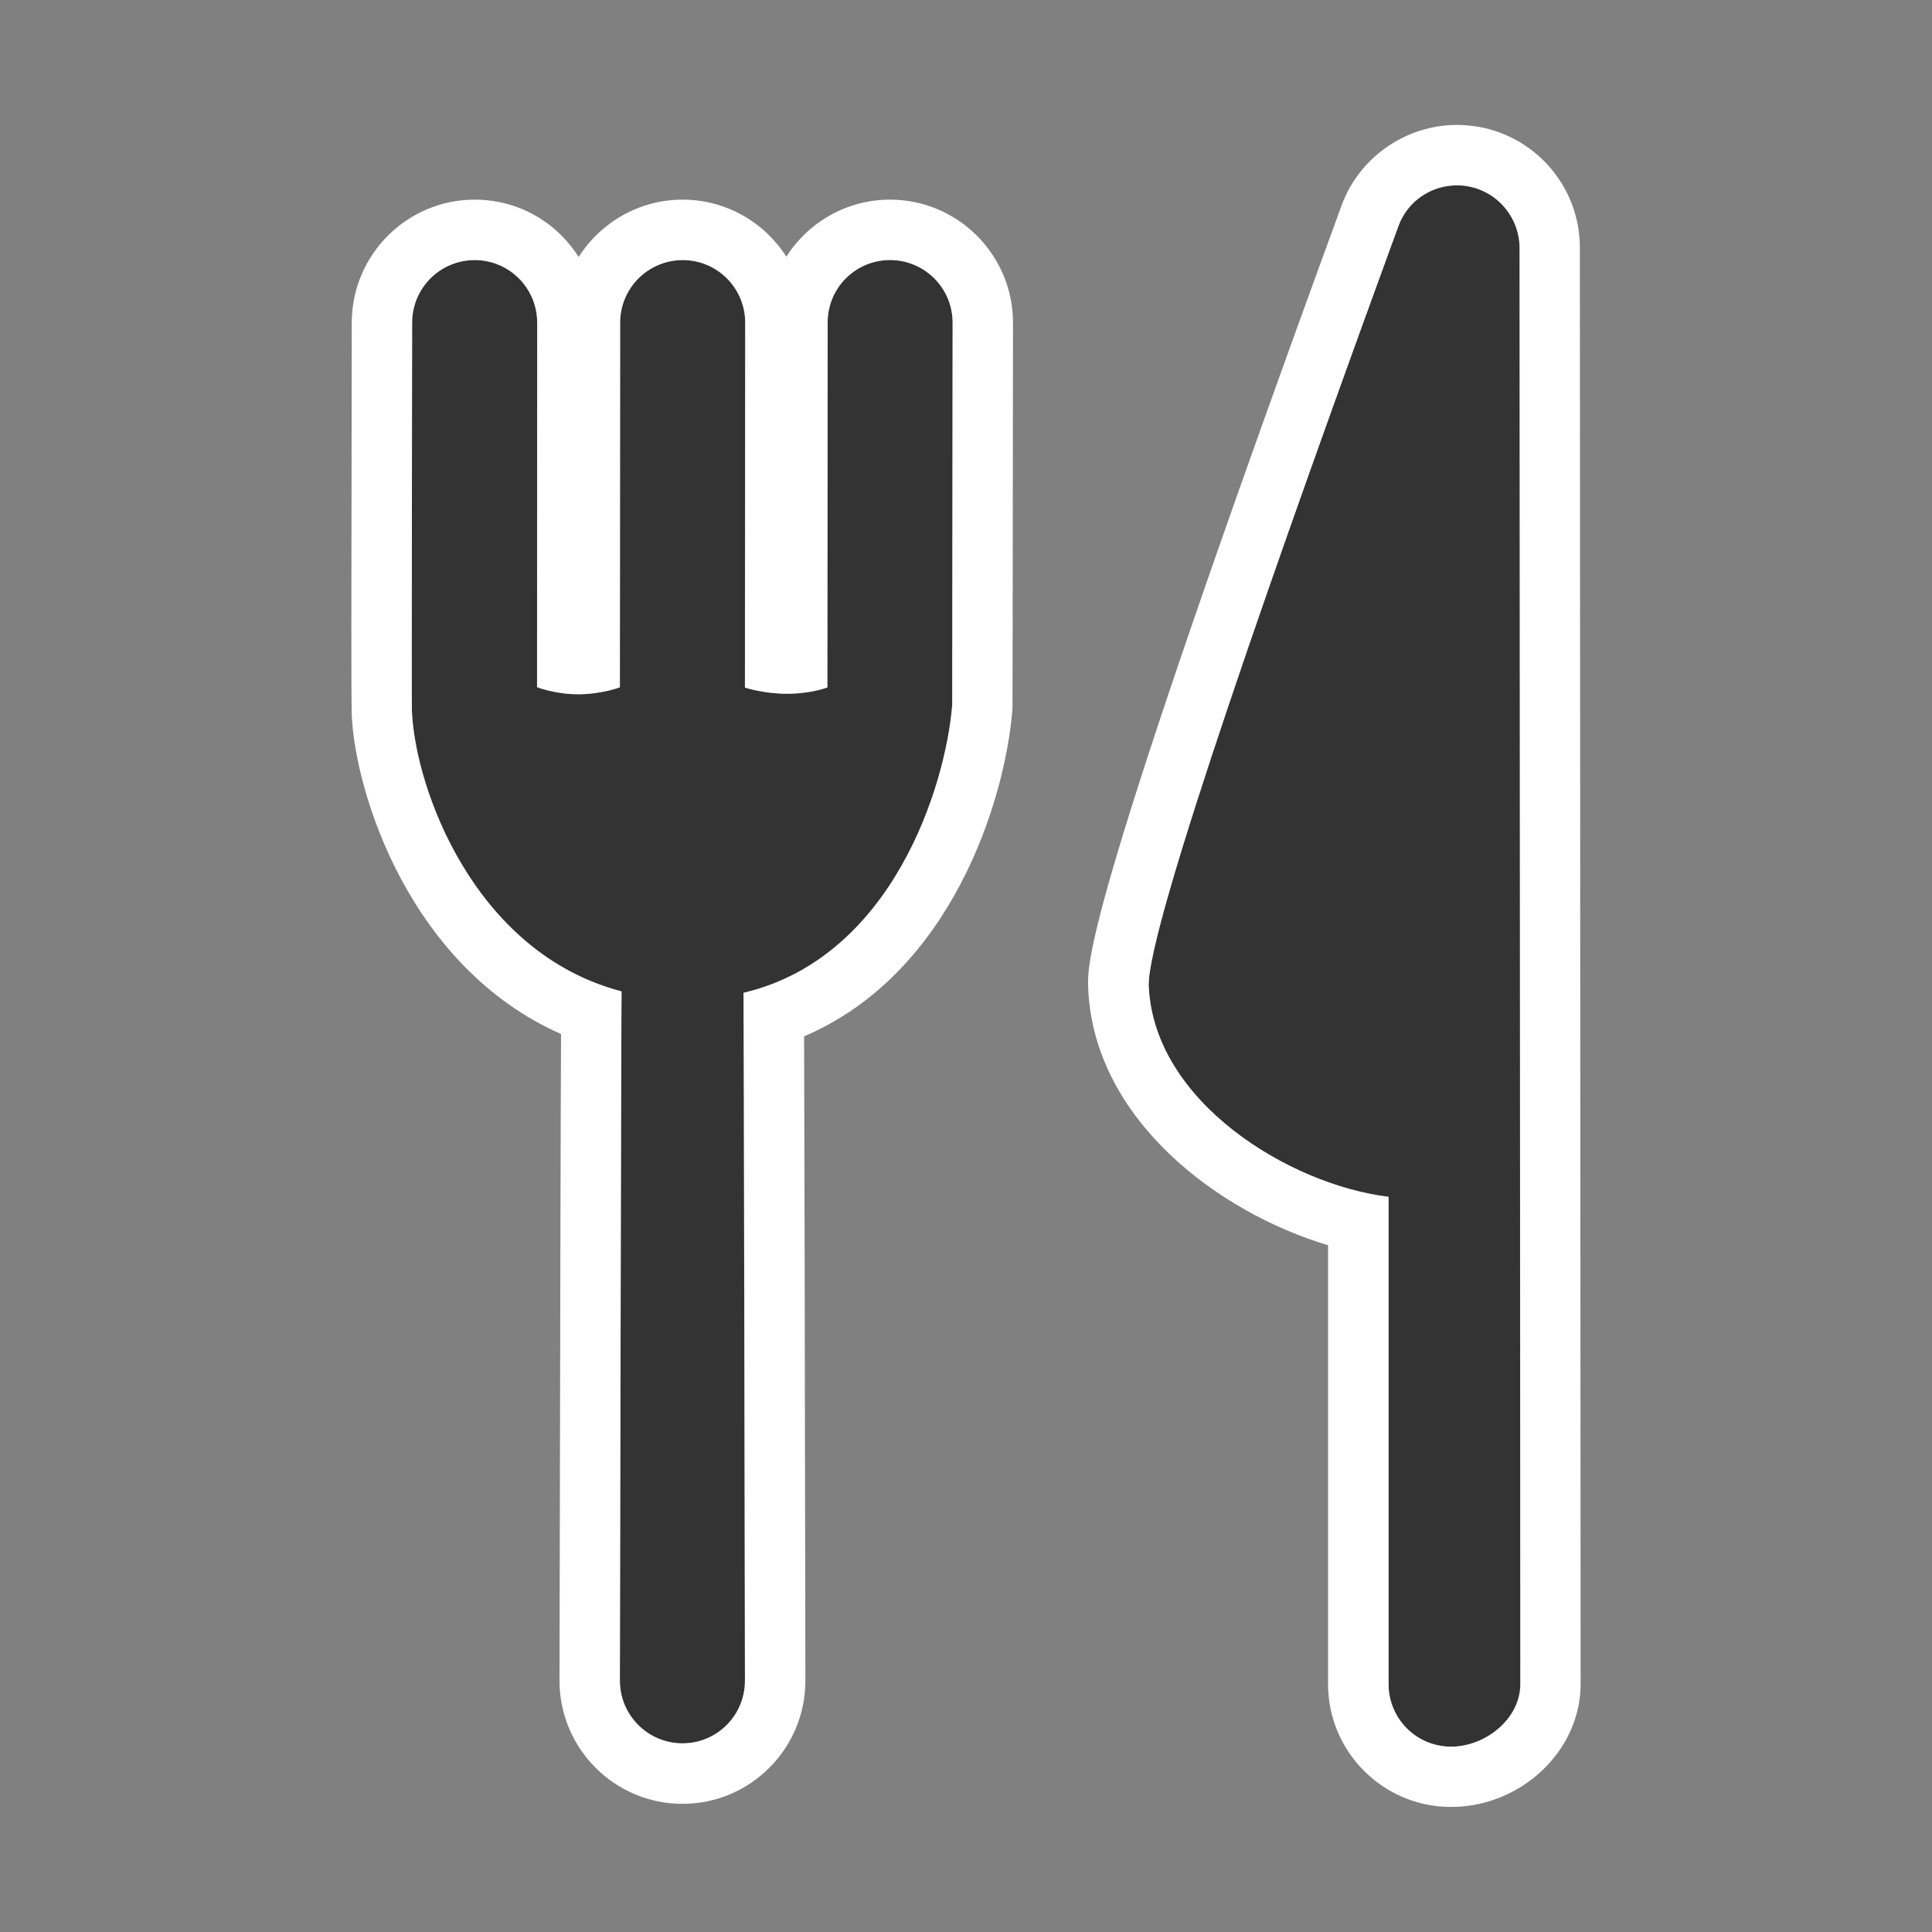 <?xml version="1.0" encoding="utf-8"?>
<!-- Generator: Adobe Illustrator 16.0.0, SVG Export Plug-In . SVG Version: 6.00 Build 0)  -->
<!DOCTYPE svg PUBLIC "-//W3C//DTD SVG 1.1//EN" "http://www.w3.org/Graphics/SVG/1.1/DTD/svg11.dtd">
<svg version="1.1" id="Icon" xmlns="http://www.w3.org/2000/svg" xmlns:xlink="http://www.w3.org/1999/xlink" x="0px" y="0px"
	 width="15px" height="15px" viewBox="24.5 24.5 15 15" enable-background="new 24.5 24.5 15 15" xml:space="preserve">
<rect x="24.5" y="24.5" width="15" height="15" fill="#808080" stroke="none"/>
<rect x="24.5" y="24.5" fill="none" width="15" height="15"/>
<g>
	<path fill="#333333" d="M31.896,27.005c0-0.268-0.217-0.486-0.486-0.486c-0.268,0-0.485,0.217-0.485,0.486l-0.002,2.833
		c0,0-0.127,0.049-0.312,0.049c-0.185,0-0.328-0.048-0.328-0.048l0.002-2.833c0-0.268-0.217-0.486-0.485-0.486
		c-0.268,0-0.486,0.217-0.486,0.486l-0.002,2.831c0,0-0.143,0.054-0.323,0.054s-0.32-0.055-0.32-0.055l0.001-2.83
		c0-0.268-0.217-0.486-0.485-0.486c-0.269,0-0.486,0.217-0.486,0.486c0,0-0.005,2.987-0.002,3.012
		c0.023,0.596,0.479,1.879,1.628,2.18c-0.003,0.022-0.013,5.352-0.013,5.352c0,0.269,0.217,0.486,0.486,0.486
		s0.485-0.218,0.485-0.486c0,0-0.009-5.322-0.011-5.341c1.151-0.272,1.568-1.597,1.62-2.233
		C31.894,29.964,31.896,27.005,31.896,27.005z"/>
	<path fill="#333333" d="M36.298,26.431c0.002-0.236-0.166-0.441-0.398-0.484c-0.233-0.042-0.462,0.087-0.544,0.31
		c-0.895,2.448-1.959,5.458-1.938,5.901c0.041,0.898,1.095,1.541,1.862,1.634v3.784c0,0.269,0.217,0.485,0.485,0.485
		s0.538-0.217,0.538-0.485L36.298,26.431z"/>
	<path fill="#FFFFFF" d="M31.41,26.519c0.269,0,0.486,0.218,0.486,0.486c0,0-0.003,2.959-0.003,2.97
		c-0.052,0.637-0.468,1.961-1.62,2.233c0.002,0.019,0.011,5.341,0.011,5.341c0,0.269-0.217,0.486-0.485,0.486
		s-0.486-0.218-0.486-0.486c0,0,0.01-5.33,0.013-5.352c-1.149-0.301-1.605-1.584-1.628-2.18c-0.003-0.024,0.002-3.012,0.002-3.012
		c0-0.269,0.218-0.486,0.486-0.486c0.268,0,0.485,0.218,0.485,0.486l-0.001,2.83c0,0,0.14,0.055,0.32,0.055s0.323-0.054,0.323-0.054
		l0.002-2.831c0-0.269,0.218-0.486,0.486-0.486c0.269,0,0.485,0.218,0.485,0.486l-0.002,2.833c0,0,0.143,0.048,0.328,0.048
		c0.185,0,0.312-0.049,0.312-0.049l0.002-2.833C30.925,26.736,31.142,26.519,31.41,26.519 M31.41,26.05
		c-0.338,0-0.635,0.177-0.805,0.443c-0.169-0.266-0.467-0.443-0.805-0.443c-0.339,0-0.637,0.178-0.807,0.445
		c-0.038-0.059-0.082-0.114-0.132-0.165c-0.181-0.181-0.42-0.28-0.675-0.28c-0.526,0-0.954,0.428-0.955,0.954
		c-0.004,2.398-0.004,2.901,0,3.031h-0.001c0.024,0.631,0.459,1.979,1.626,2.493c-0.003,0.538-0.006,1.835-0.012,5.021
		c0,0.527,0.428,0.956,0.955,0.956c0.526,0,0.954-0.429,0.954-0.955c-0.005-3.182-0.008-4.473-0.01-5.004
		c1.146-0.489,1.56-1.832,1.617-2.533c0-0.005,0.001-0.011,0.001-0.017c0-0.014,0.001-0.021,0.004-2.99
		C32.365,26.479,31.937,26.05,31.41,26.05L31.41,26.05z"/>
	<path fill="#FFFFFF" d="M35.812,25.939c0.029,0,0.059,0.002,0.088,0.008c0.232,0.043,0.4,0.248,0.398,0.484l0.006,11.145
		c0,0.269-0.27,0.485-0.538,0.485s-0.485-0.217-0.485-0.485v-3.784c-0.768-0.093-1.821-0.735-1.862-1.634
		c-0.021-0.443,1.043-3.453,1.938-5.901C35.427,26.062,35.61,25.939,35.812,25.939 M35.812,25.47c-0.398,0-0.759,0.251-0.896,0.625
		c-1.996,5.457-1.977,5.881-1.967,6.085c0.047,1.013,1.01,1.733,1.862,1.988v3.407c0,0.526,0.428,0.954,0.954,0.954
		c0.546,0,1.007-0.437,1.007-0.954l-0.006-11.145c0.004-0.461-0.325-0.861-0.783-0.945C35.926,25.476,35.868,25.47,35.812,25.47
		L35.812,25.47z"/>
</g>
</svg>
